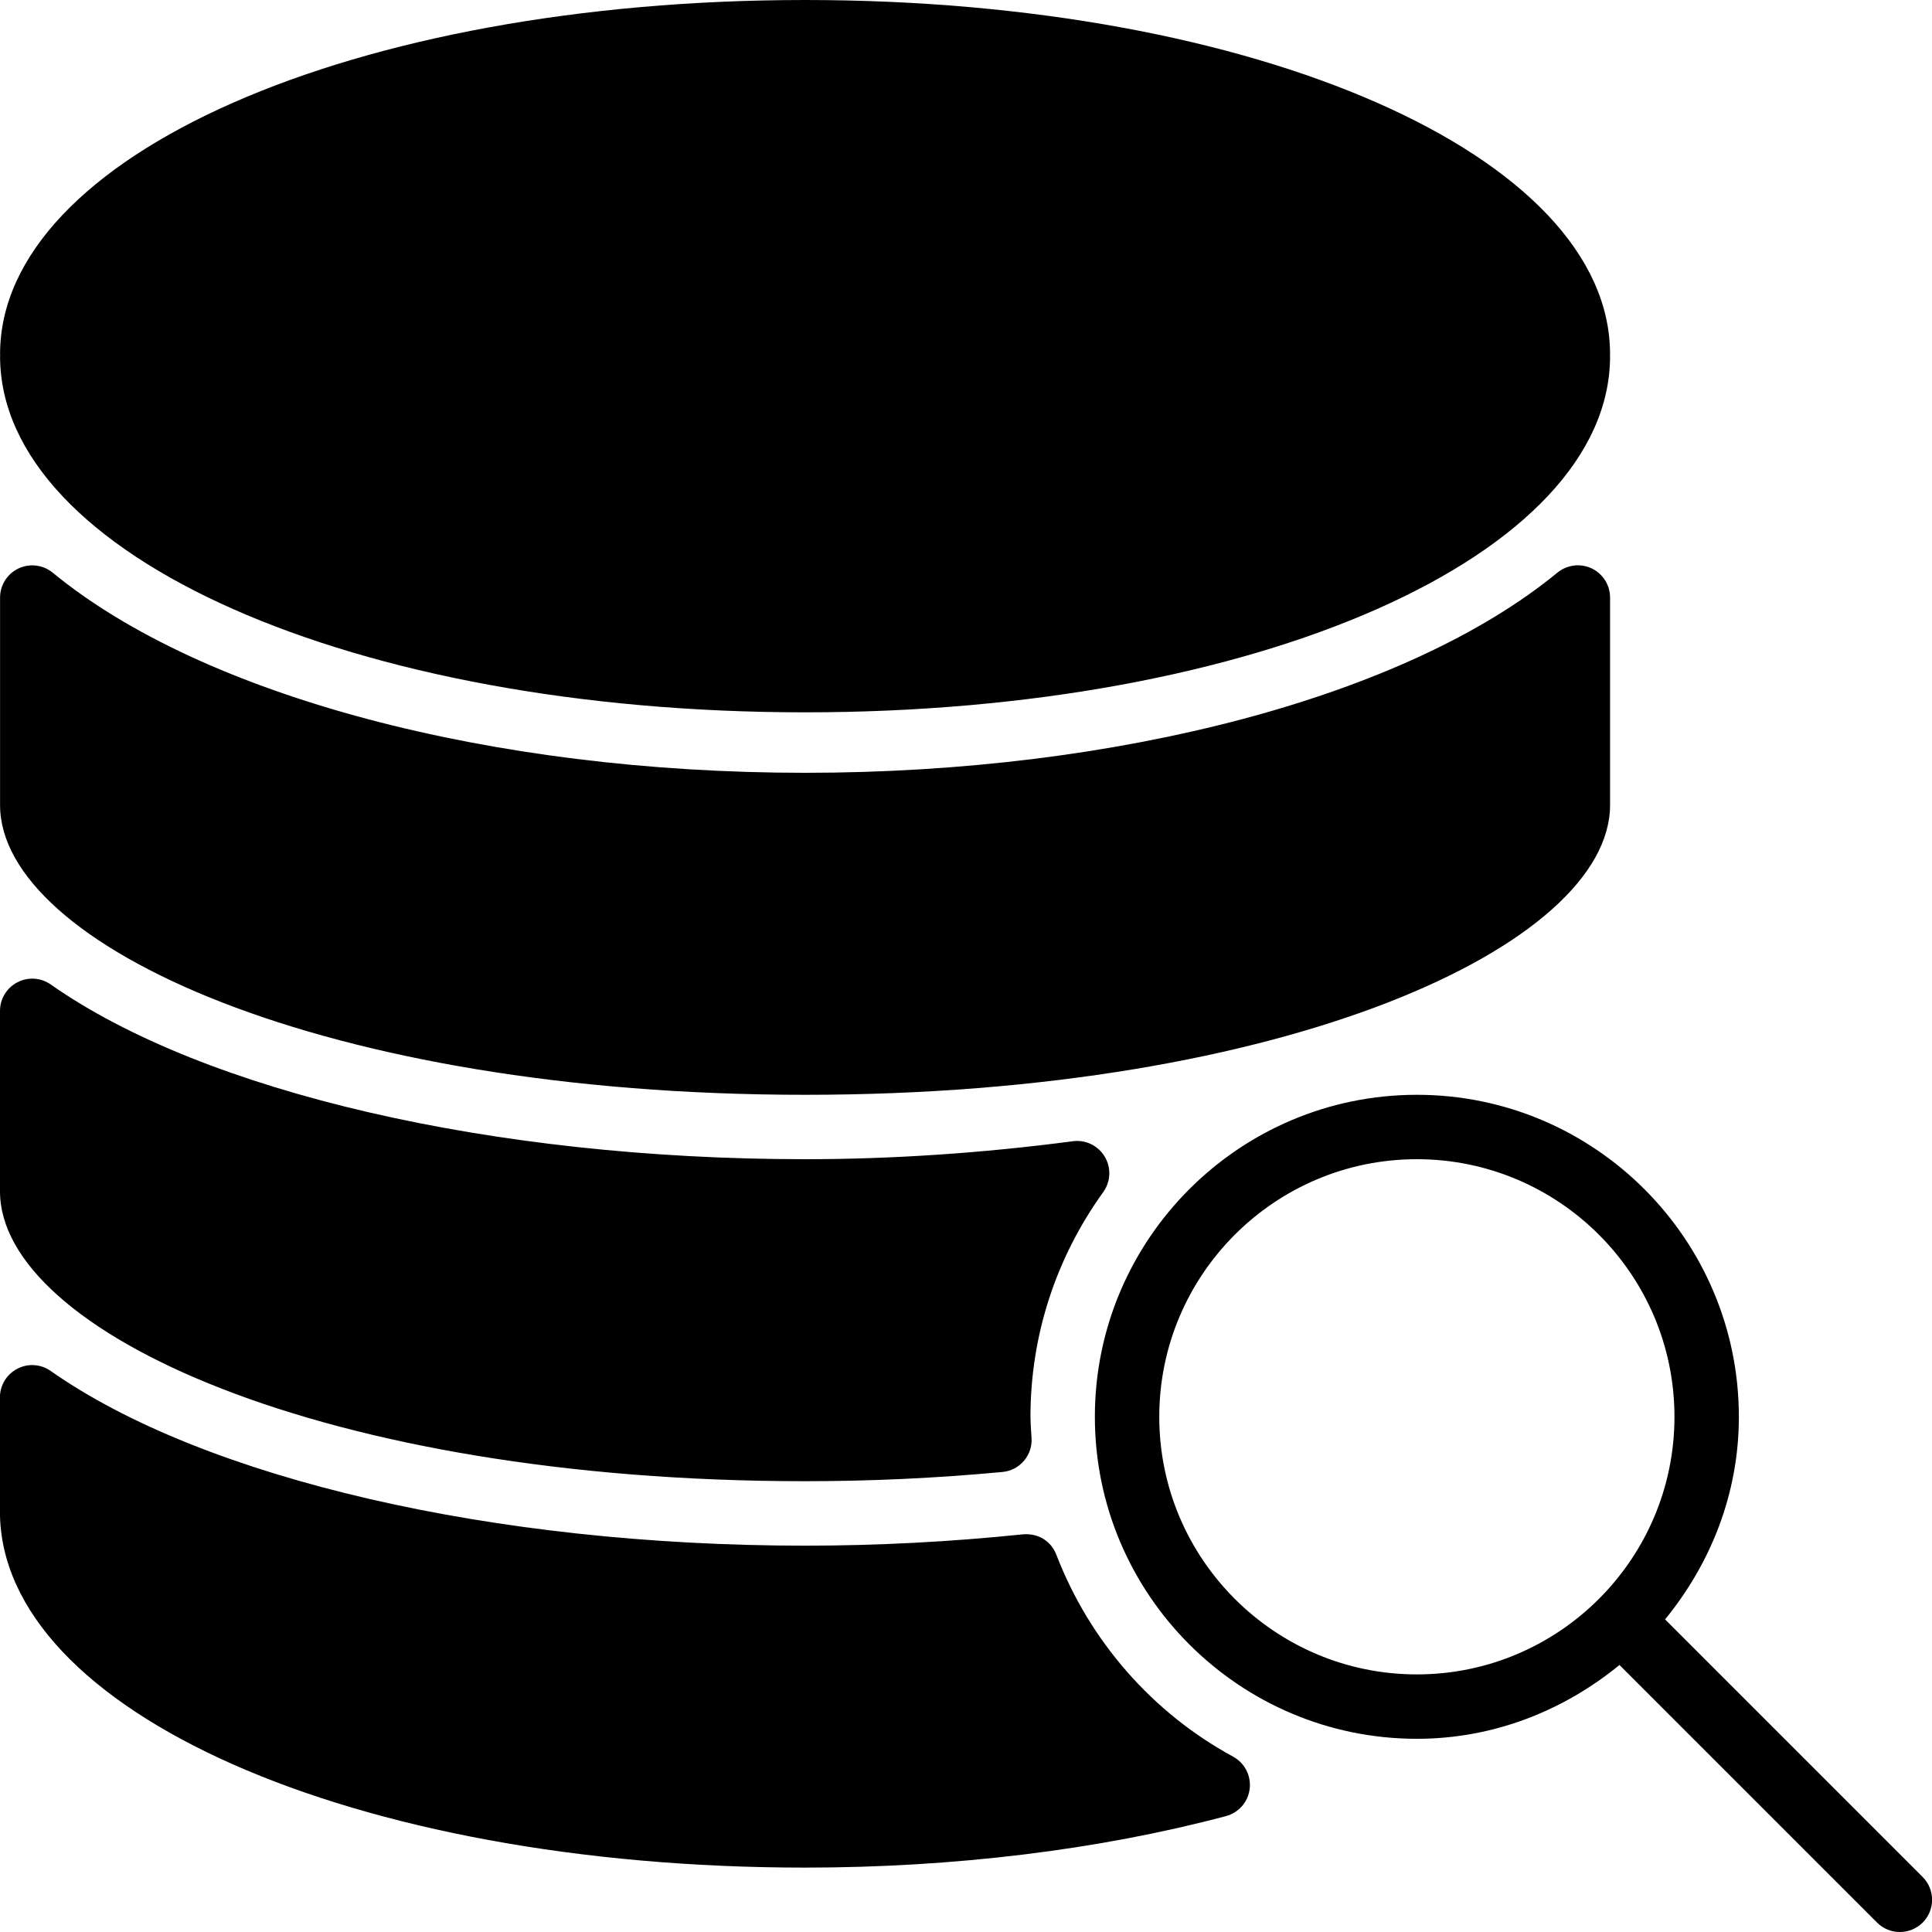 <?xml version="1.0" encoding="iso-8859-1"?>
<!-- Generator: Adobe Illustrator 19.0.0, SVG Export Plug-In . SVG Version: 6.00 Build 0)  -->
<svg version="1.1" id="Layer_1" xmlns="http://www.w3.org/2000/svg" xmlns:xlink="http://www.w3.org/1999/xlink" x="0px" y="0px"
	 viewBox="0 0 30 30" style="enable-background:new 0 0 30 30;" xml:space="preserve">
<g>
	<g>
		<path d="M12.501,17c7.478,0,12.5-2.327,12.5-4.5V9.278c0-0.193-0.111-0.369-0.286-0.452c-0.175-0.083-0.383-0.056-0.531,0.065
			C21.852,10.81,17.375,12,12.501,12C7.627,12,3.15,10.81,0.818,8.892C0.67,8.771,0.463,8.744,0.287,8.827
			C0.112,8.91,0.001,9.086,0.001,9.279v3.222C0.001,14.673,5.023,17,12.501,17z M12.501,11.061c7.01,0,12.5-2.429,12.5-5.53
			c0-0.005-0.002-0.01-0.002-0.015s0.002-0.011,0.002-0.016c0-3.084-5.49-5.5-12.5-5.5s-12.5,2.416-12.5,5.5
			c0,0.005,0.002,0.01,0.002,0.015S0.001,5.525,0.001,5.53C0.001,8.632,5.491,11.061,12.501,11.061z M12.501,23
			c1.028,0,2.03-0.047,3.064-0.143c0.269-0.025,0.469-0.258,0.453-0.526l-0.007-0.11c-0.004-0.074-0.01-0.147-0.01-0.221
			c0-1.256,0.391-2.463,1.131-3.491c0.116-0.162,0.125-0.377,0.022-0.549c-0.103-0.171-0.299-0.266-0.493-0.239
			C15.245,17.907,13.846,18,12.501,18c-4.842,0-9.329-1.039-11.713-2.713c-0.154-0.108-0.354-0.12-0.518-0.034
			C0.104,15.339,0,15.51,0,15.696V18.5C0.001,20.673,5.023,23,12.501,23z M29.855,29.146l-4-4c0.705-0.862,1.146-1.948,1.146-3.146
			c0-2.757-2.243-5-5-5s-5,2.243-5,5s2.243,5,5,5c1.198,0,2.284-0.441,3.146-1.146l4,4C29.245,29.952,29.373,30,29.501,30
			s0.256-0.049,0.354-0.146C30.05,29.658,30.05,29.342,29.855,29.146z M22.001,26c-2.206,0-4-1.794-4-4s1.794-4,4-4s4,1.794,4,4
			S24.207,26,22.001,26z M16.403,24.142c-0.081-0.21-0.278-0.337-0.519-0.317c-1.12,0.116-2.258,0.176-3.384,0.176
			c-4.842,0-9.329-1.039-11.713-2.713c-0.154-0.108-0.354-0.121-0.518-0.034c-0.166,0.086-0.27,0.257-0.27,0.443v1.773
			c0,3.102,5.49,5.53,12.5,5.53c2.309,0,4.569-0.276,6.539-0.8c0.197-0.053,0.344-0.221,0.367-0.424
			c0.024-0.204-0.077-0.401-0.258-0.499C17.894,26.596,16.919,25.482,16.403,24.142z"/>
	</g>
</g>
</svg>
